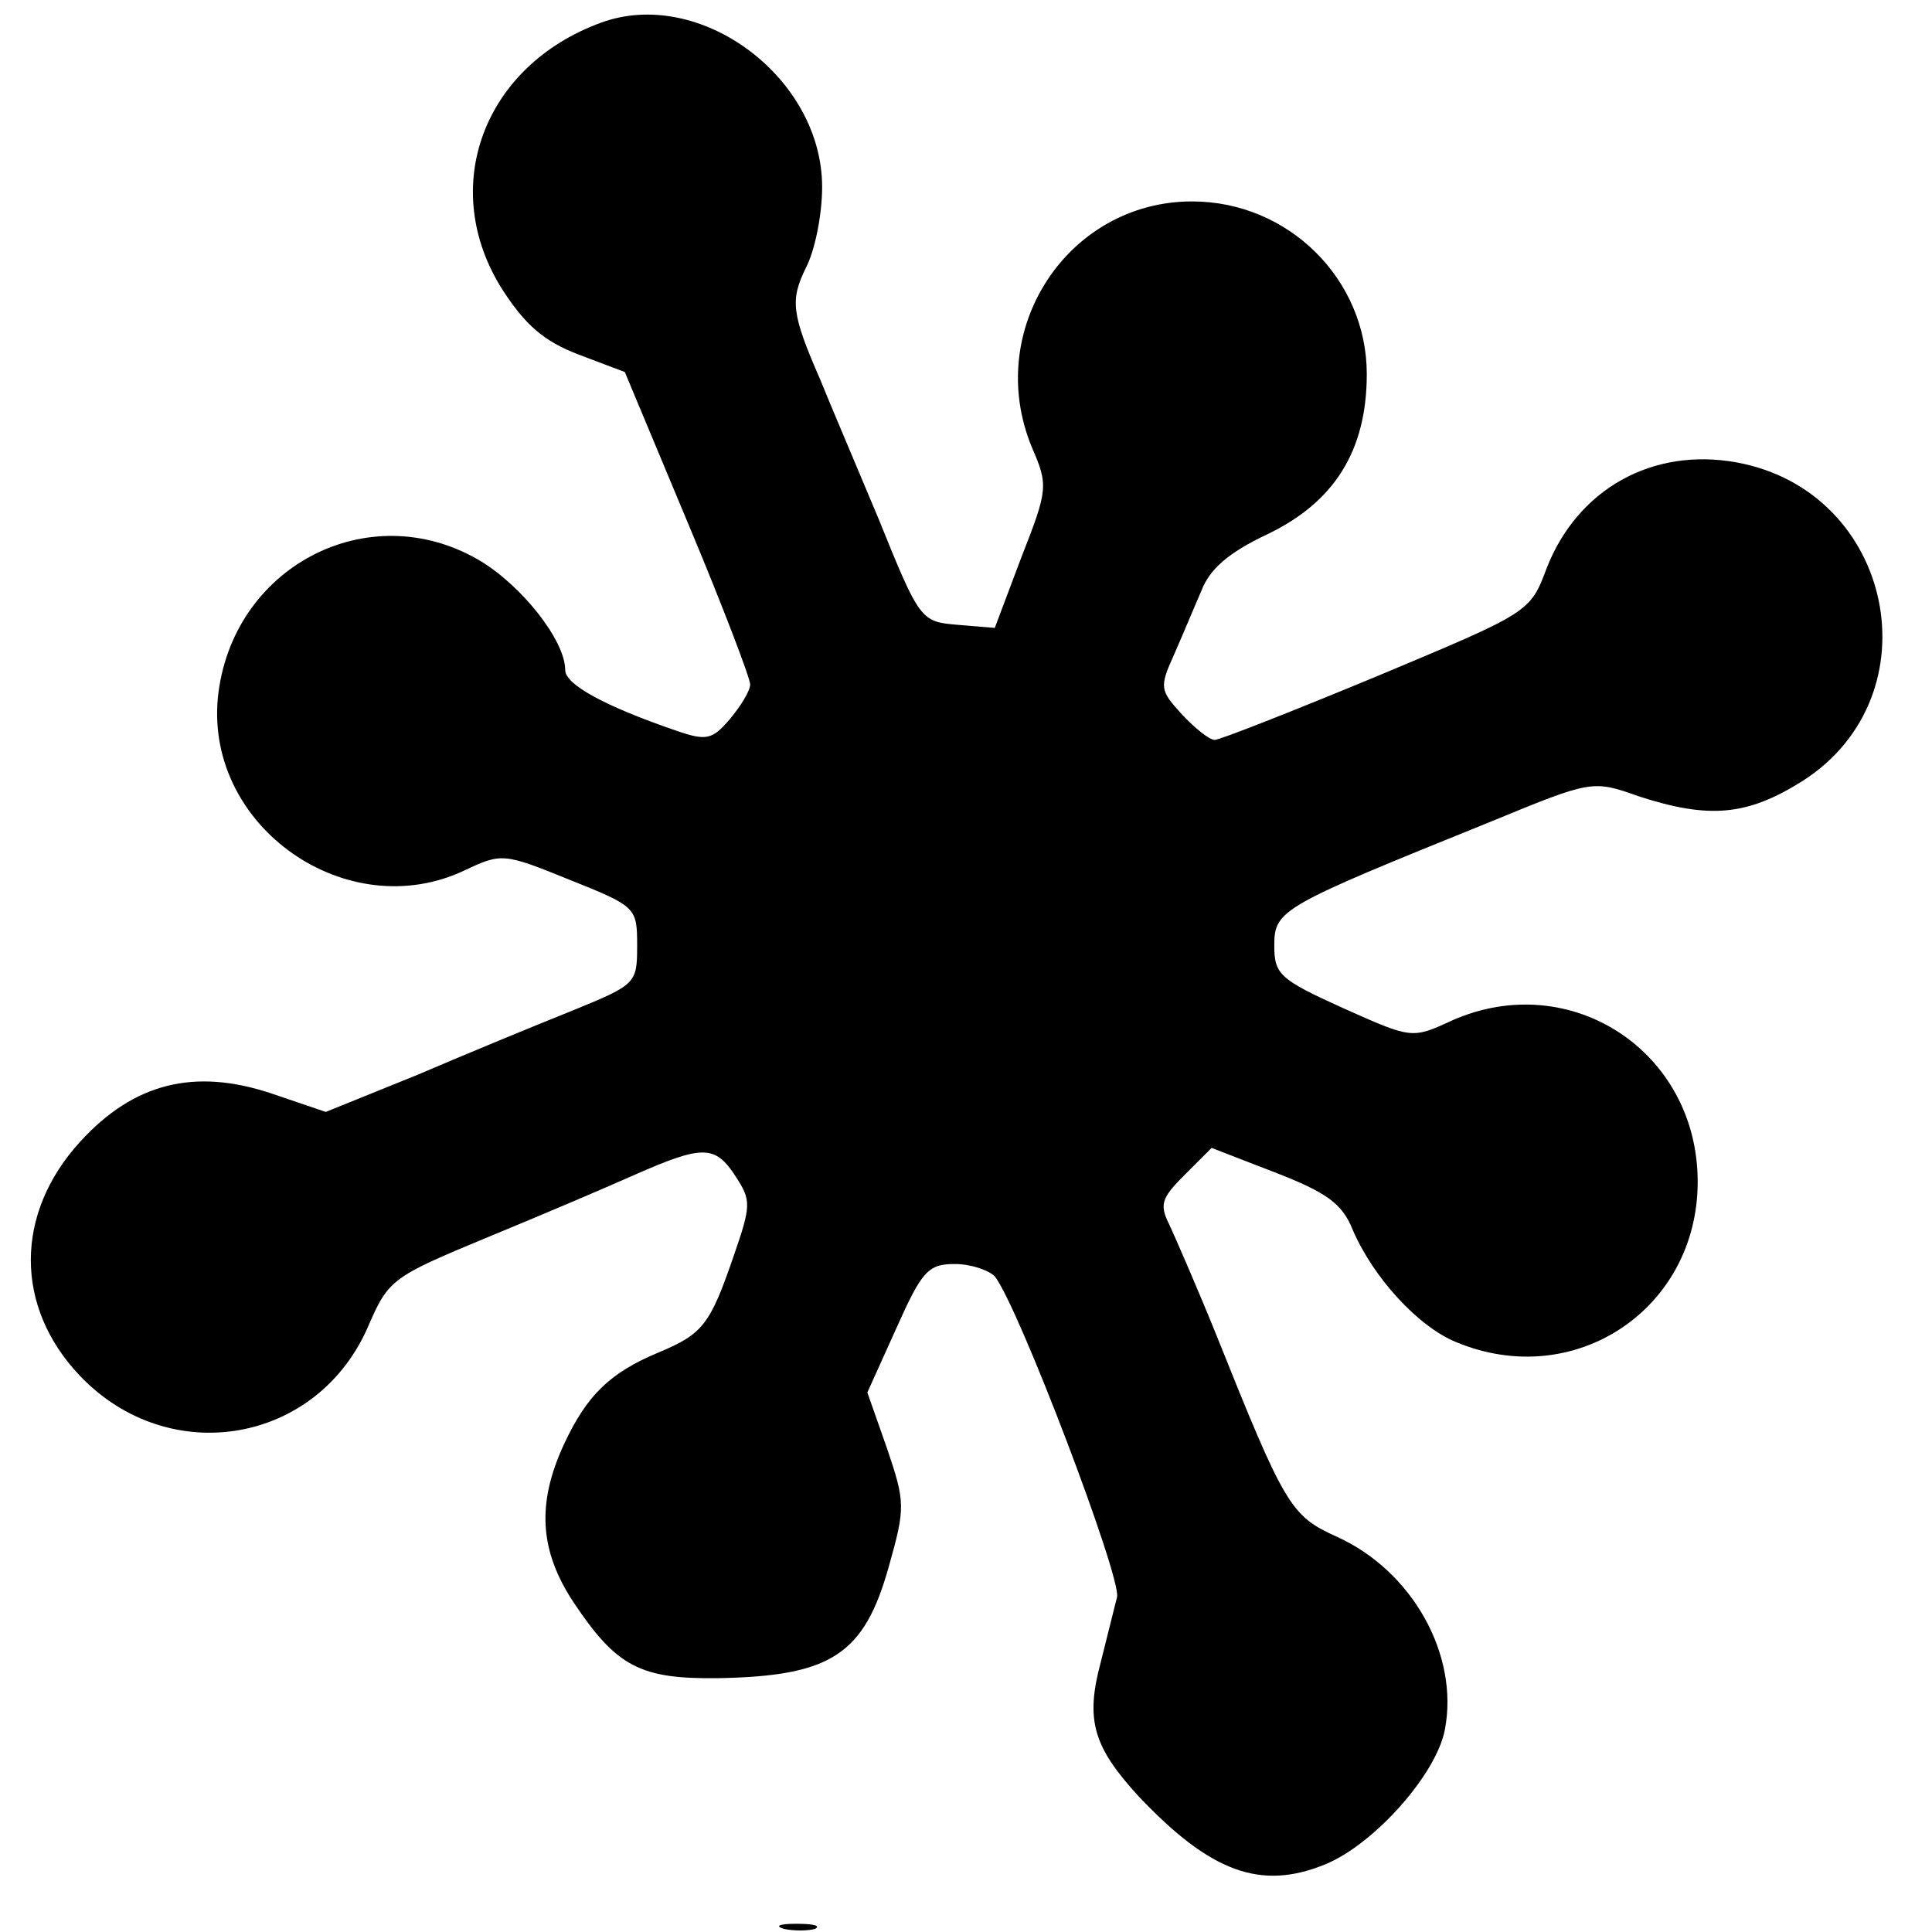 <?xml version="1.0" standalone="no"?>
<!DOCTYPE svg PUBLIC "-//W3C//DTD SVG 20010904//EN"
 "http://www.w3.org/TR/2001/REC-SVG-20010904/DTD/svg10.dtd">
<svg version="1.0" xmlns="http://www.w3.org/2000/svg"
 width="188pt" height="188pt" viewBox="0 0 188 188"
 preserveAspectRatio="xMidYMid meet">
<g transform="translate(0,188) scale(0.1,-0.1)"
fill="#000000" stroke="none">
<path d="M585 1858 c-115 -42 -159 -161 -96 -260 22 -34 40 -50 74 -63 l45
-17 61 -146 c34 -81 61 -152 61 -158 0 -6 -9 -21 -20 -34 -17 -20 -23 -21 -52
-11 -70 24 -108 45 -108 59 0 29 -43 83 -84 107 -108 63 -241 -7 -254 -134
-12 -126 126 -222 240 -168 36 17 38 17 102 -9 65 -26 66 -27 66 -64 0 -37 -1
-38 -62 -63 -35 -14 -103 -42 -152 -63 l-89 -36 -53 18 c-75 25 -134 10 -186
-47 -64 -70 -64 -161 0 -228 87 -91 232 -66 281 50 19 44 24 47 113 84 51 21
117 49 146 62 66 29 78 29 98 -2 15 -23 15 -28 -2 -77 -23 -67 -30 -76 -73
-94 -48 -20 -70 -42 -92 -89 -27 -58 -24 -104 9 -154 42 -63 65 -75 141 -74
110 2 142 23 166 109 16 57 16 62 -2 115 l-19 54 28 62 c25 56 31 63 57 63 16
0 33 -6 39 -12 23 -29 123 -292 119 -312 -3 -12 -10 -40 -16 -64 -15 -56 -7
-82 37 -130 70 -74 119 -92 182 -66 48 20 108 88 116 131 14 73 -32 155 -106
188 -44 20 -50 30 -116 195 -19 47 -40 95 -46 108 -10 20 -8 26 15 49 l26 26
62 -24 c49 -19 65 -30 75 -55 20 -47 64 -95 101 -110 115 -48 235 32 235 156
0 127 -124 208 -239 157 -39 -18 -39 -18 -106 12 -62 28 -67 33 -67 61 0 35 7
38 212 121 97 40 98 40 143 24 68 -22 105 -19 159 15 130 83 89 282 -64 310
-82 15 -155 -26 -185 -103 -16 -43 -17 -43 -165 -105 -82 -34 -153 -62 -158
-62 -5 0 -19 11 -32 25 -21 23 -22 26 -8 57 8 18 20 47 27 63 8 21 26 37 64
55 65 31 97 81 97 156 0 92 -76 168 -170 168 -121 0 -203 -125 -156 -239 16
-37 16 -41 -10 -107 l-26 -69 -36 3 c-36 3 -37 4 -77 103 -23 55 -49 116 -57
136 -28 64 -29 77 -14 108 9 17 16 52 16 79 0 107 -119 195 -215 160z"/>
<path d="M763 3 c9 -2 23 -2 30 0 6 3 -1 5 -18 5 -16 0 -22 -2 -12 -5z"/>
</g>
</svg>
